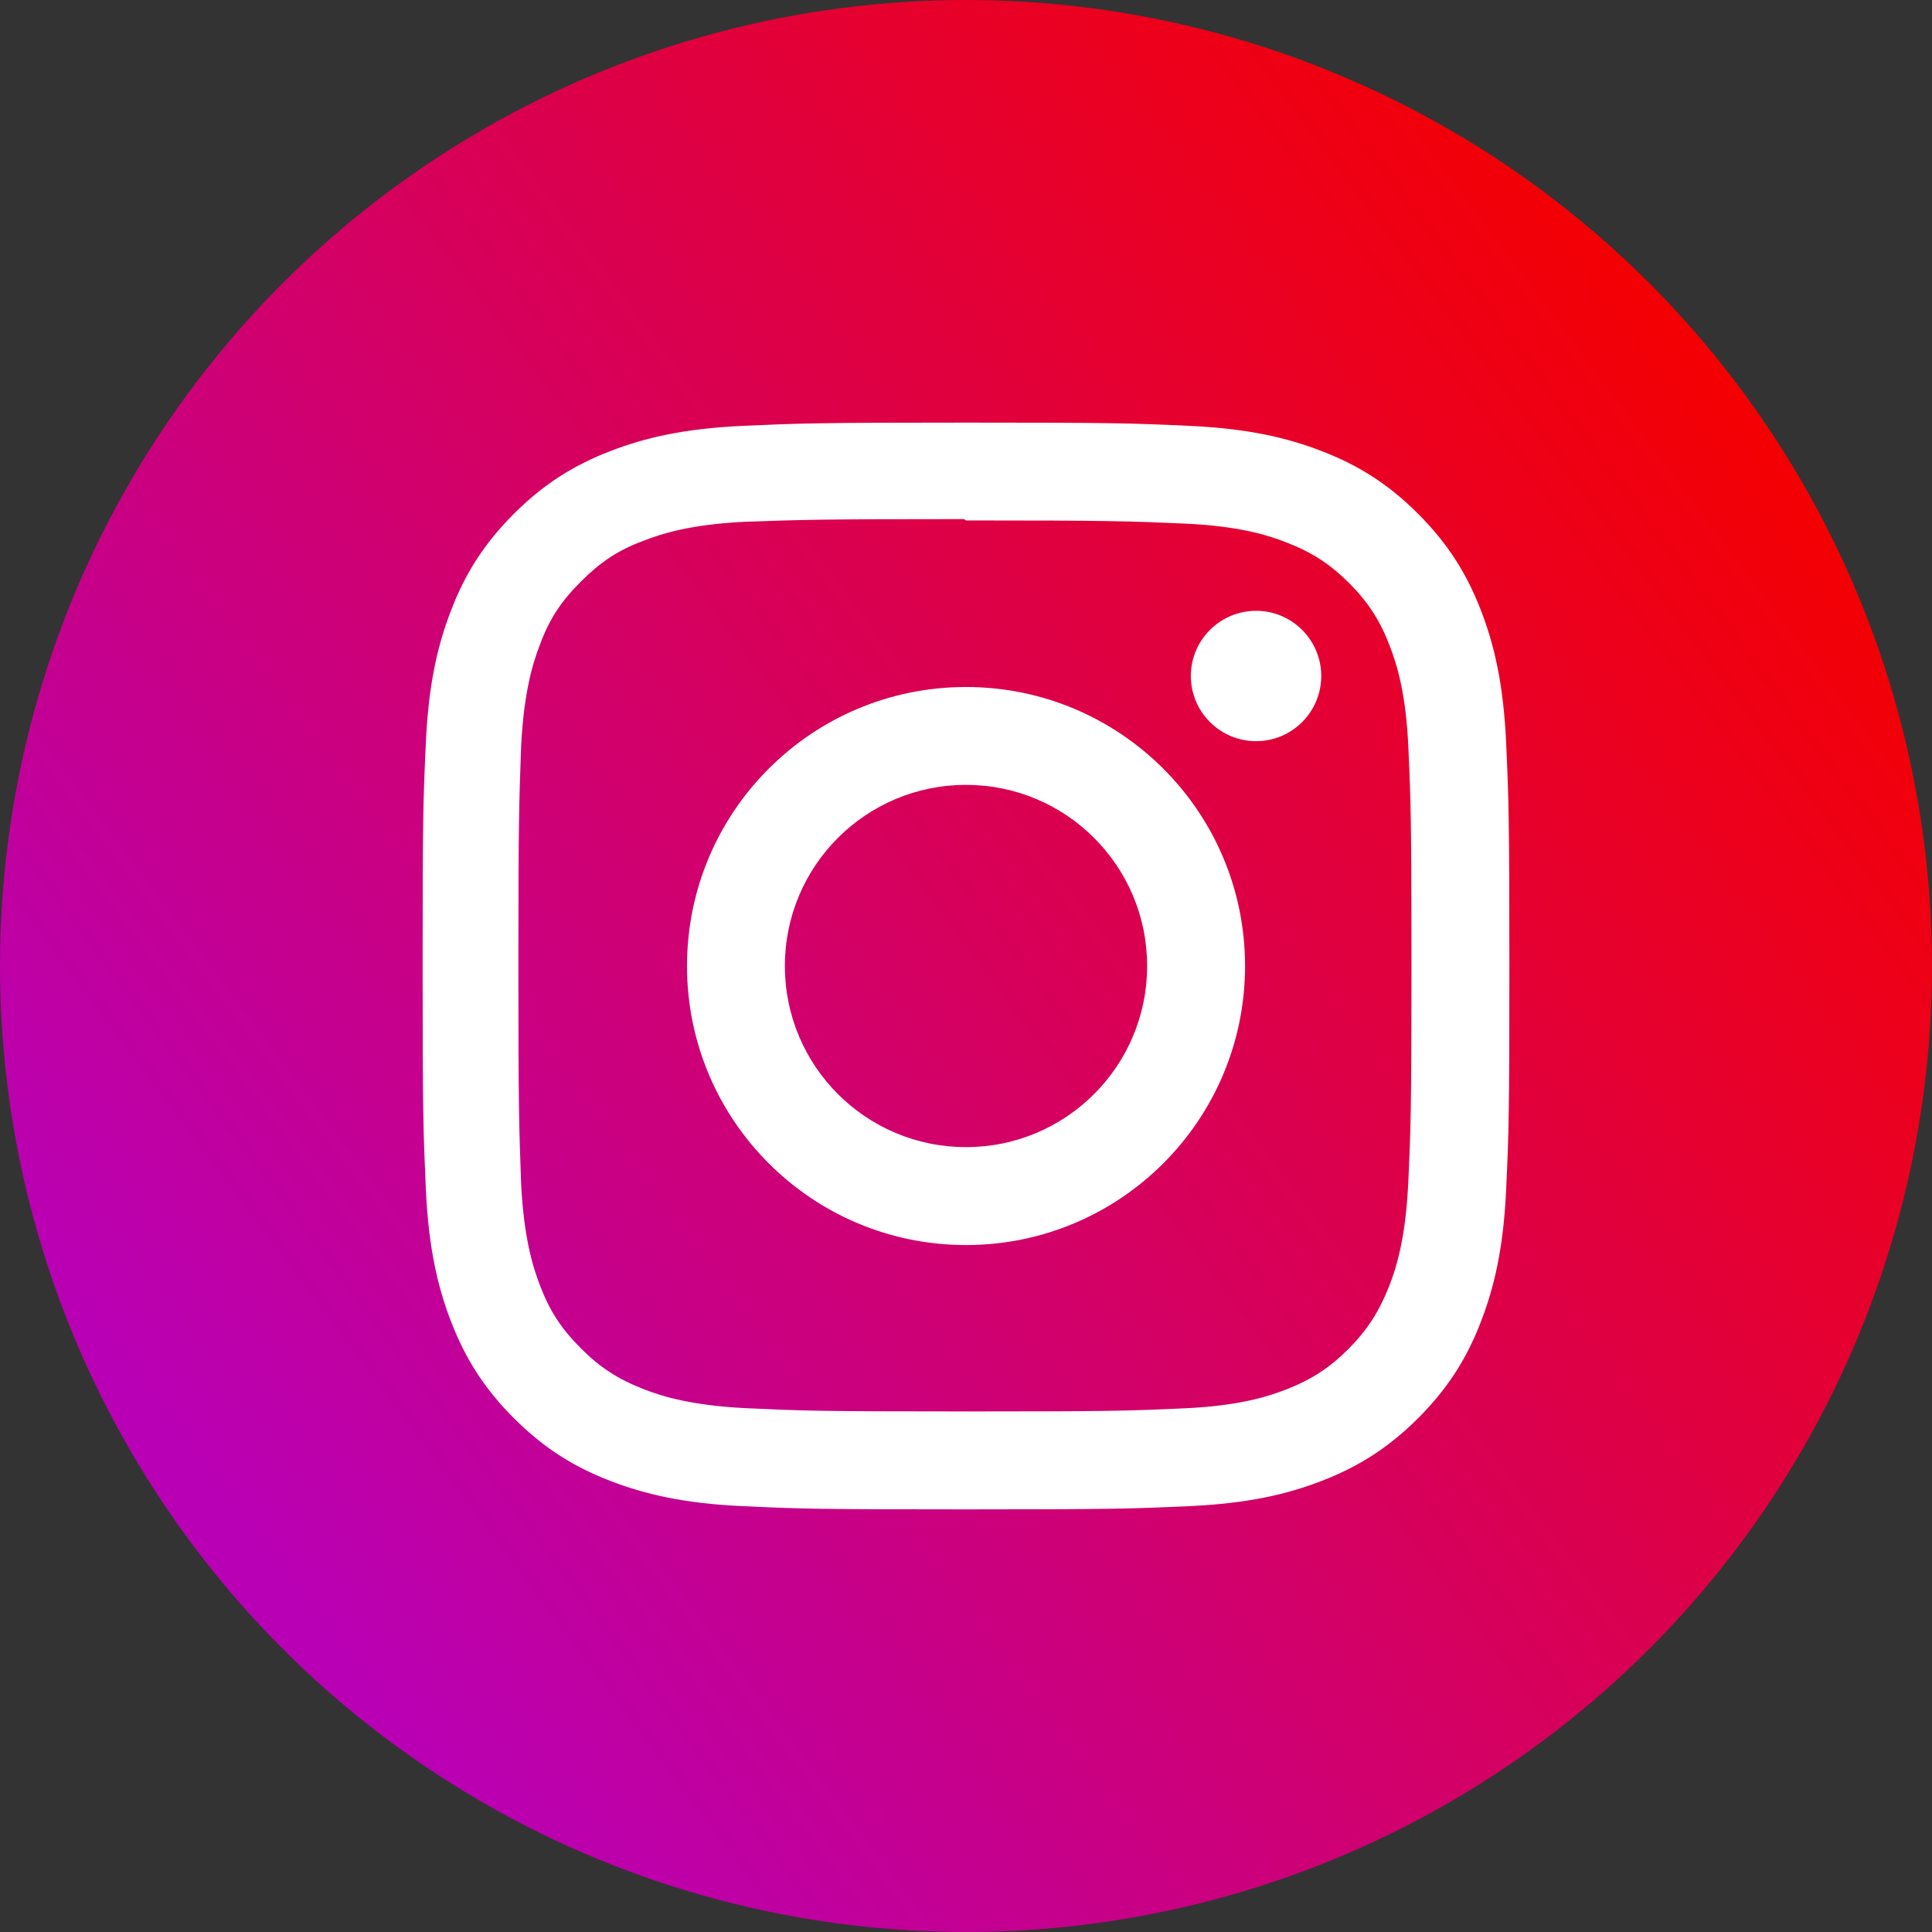 <?xml version="1.0" encoding="UTF-8"?>
<svg width="32px" height="32px" viewBox="0 0 32 32" version="1.1" xmlns="http://www.w3.org/2000/svg" xmlns:xlink="http://www.w3.org/1999/xlink">
    <rect x="0" y="0" width="32" height="32" fill="#333333" stroke="none"/>
    <title>instagram</title>
    <defs>
        <linearGradient x1="11.129%" y1="76.677%" x2="89.57%" y2="17.803%" id="linearGradient-1">
            <stop stop-color="#B900B4" offset="0%"></stop>
            <stop stop-color="#F50000" offset="100%"></stop>
        </linearGradient>
    </defs>
    <g id="Home-Page" stroke="none" stroke-width="1" fill="none" fill-rule="evenodd">
        <g id="Profile-Set-Up-1" transform="translate(-854, -781)">
            <g id="Group-8" transform="translate(846, 257)">
                <g id="Group-8-Copy-3" transform="translate(0, 490)">
                    <g id="instagram" transform="translate(8, 34)">
                        <circle id="Oval" fill="url(#linearGradient-1)" cx="16" cy="16" r="16"></circle>
                        <path d="M16,7 C13.555,7 13.25,7.011 12.29,7.054 C11.331,7.099 10.679,7.25 10.105,7.473 C9.513,7.702 9.011,8.01 8.511,8.511 C8.01,9.011 7.701,9.512 7.473,10.105 C7.25,10.679 7.098,11.331 7.054,12.29 C7.009,13.25 7,13.555 7,16 C7,18.445 7.011,18.75 7.054,19.71 C7.099,20.668 7.25,21.321 7.473,21.895 C7.702,22.486 8.01,22.989 8.511,23.489 C9.011,23.989 9.512,24.299 10.105,24.527 C10.68,24.75 11.332,24.902 12.29,24.946 C13.25,24.991 13.555,25 16,25 C18.445,25 18.75,24.989 19.71,24.946 C20.668,24.901 21.321,24.75 21.895,24.527 C22.486,24.298 22.989,23.989 23.489,23.489 C23.989,22.989 24.299,22.488 24.527,21.895 C24.75,21.321 24.902,20.668 24.946,19.71 C24.991,18.75 25,18.445 25,16 C25,13.555 24.989,13.25 24.946,12.29 C24.901,11.332 24.75,10.678 24.527,10.105 C24.298,9.513 23.989,9.011 23.489,8.511 C22.989,8.01 22.488,7.701 21.895,7.473 C21.321,7.25 20.668,7.098 19.71,7.054 C18.75,7.009 18.445,7 16,7 Z M16,8.62 C18.402,8.62 18.689,8.632 19.637,8.673 C20.515,8.714 20.991,8.86 21.308,8.985 C21.729,9.147 22.028,9.342 22.344,9.656 C22.659,9.972 22.854,10.271 23.016,10.692 C23.139,11.009 23.286,11.485 23.326,12.363 C23.369,13.312 23.378,13.597 23.378,16 C23.378,18.403 23.367,18.689 23.323,19.637 C23.277,20.515 23.131,20.991 23.007,21.308 C22.839,21.729 22.648,22.028 22.333,22.344 C22.019,22.659 21.715,22.854 21.298,23.016 C20.983,23.139 20.499,23.286 19.622,23.326 C18.666,23.369 18.385,23.378 15.977,23.378 C13.569,23.378 13.288,23.367 12.333,23.323 C11.455,23.277 10.971,23.131 10.656,23.007 C10.229,22.839 9.936,22.648 9.622,22.333 C9.306,22.019 9.104,21.715 8.947,21.298 C8.823,20.983 8.678,20.499 8.632,19.622 C8.598,18.677 8.586,18.385 8.586,15.989 C8.586,13.592 8.598,13.299 8.632,12.343 C8.678,11.466 8.823,10.982 8.947,10.668 C9.104,10.24 9.306,9.947 9.622,9.632 C9.936,9.318 10.229,9.115 10.656,8.958 C10.971,8.834 11.444,8.688 12.322,8.643 C13.278,8.609 13.559,8.598 15.966,8.598 L16,8.62 L16,8.62 Z M16,11.379 C13.446,11.379 11.379,13.448 11.379,16 C11.379,18.554 13.448,20.622 16,20.622 C18.554,20.622 20.622,18.552 20.622,16 C20.622,13.446 18.552,11.379 16,11.379 Z M16,19 C14.342,19 13,17.657 13,16 C13,14.342 14.342,13 16,13 C17.657,13 19,14.342 19,16 C19,17.657 17.657,19 16,19 Z M21.884,11.196 C21.884,11.793 21.4,12.276 20.805,12.276 C20.208,12.276 19.724,11.792 19.724,11.196 C19.724,10.601 20.209,10.117 20.805,10.117 C21.399,10.116 21.884,10.601 21.884,11.196 Z" id="Shape" fill="#FFFFFF" fill-rule="nonzero"></path>
                    </g>
                </g>
            </g>
        </g>
    </g>
</svg>